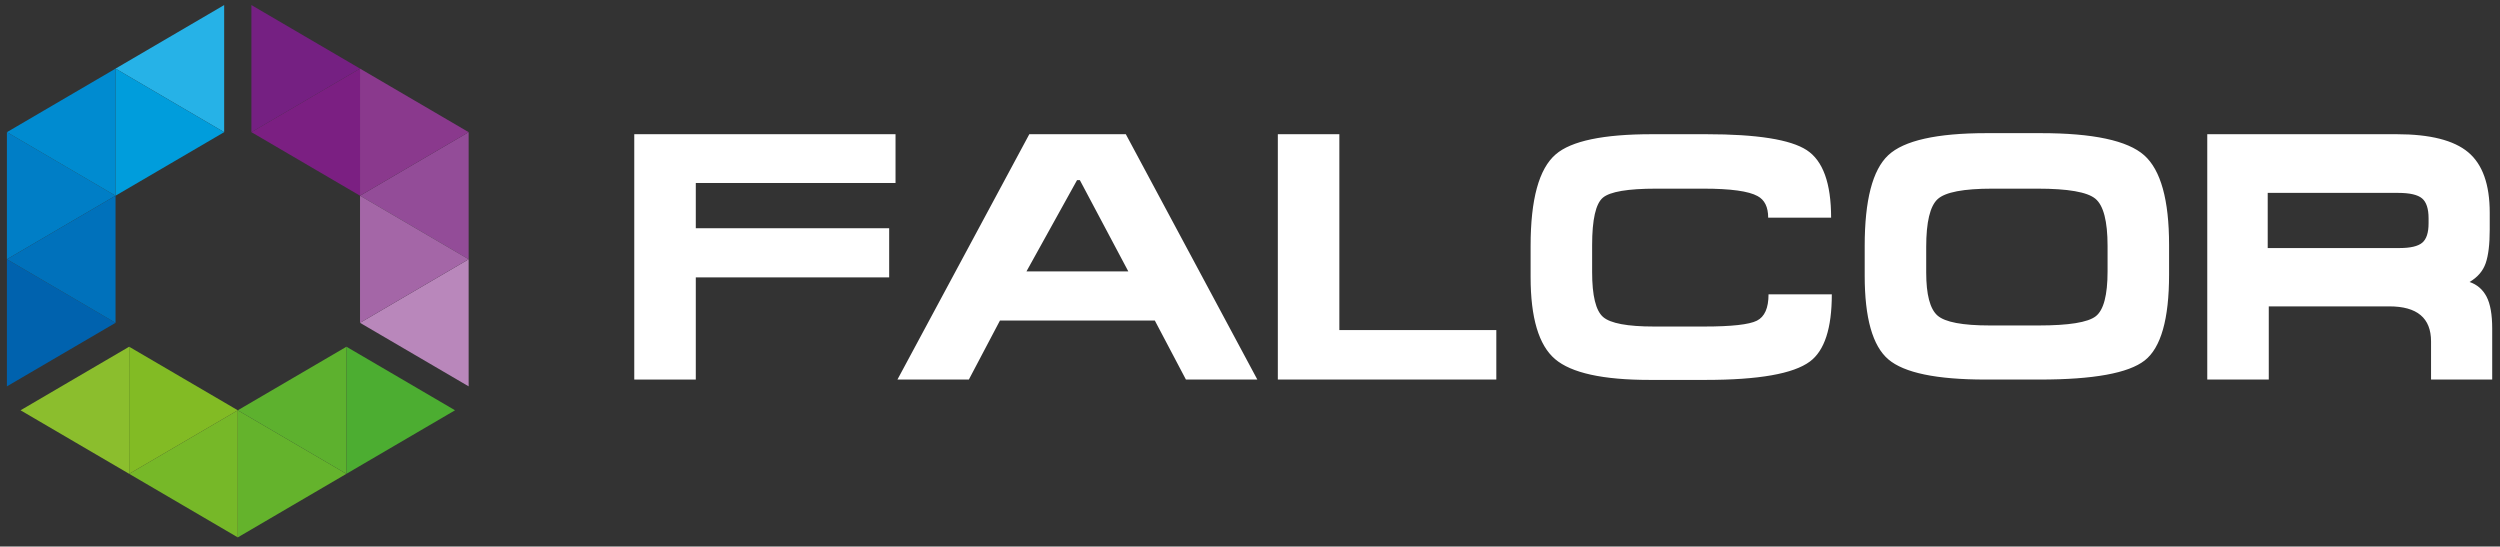 <?xml version="1.0" encoding="UTF-8" standalone="no"?>
<svg width="247px" height="54px" viewBox="0 0 247 54" version="1.1" xmlns="http://www.w3.org/2000/svg" xmlns:xlink="http://www.w3.org/1999/xlink" xmlns:sketch="http://www.bohemiancoding.com/sketch/ns">
    <rect x="0" y="0" width="247" height="54" fill="#333333" stroke="none"/>
    <!-- Generator: Sketch 3.3.2 (12043) - http://www.bohemiancoding.com/sketch -->
    <title>navigation-logo-inverse</title>
    <desc>Created with Sketch.</desc>
    <defs></defs>
    <g id="Icon-+-Name-Inverse" stroke="none" stroke-width="1" fill="none" fill-rule="evenodd" sketch:type="MSPage">
        <g id="navigation-logo-inverse" sketch:type="MSLayerGroup" transform="translate(0.5, 0.5)">
            <g id="Group" sketch:type="MSShapeGroup">
                <path d="M10.915,18.836 L5.549,21.975 L0.183,25.114 L0.183,18.836 L0.183,12.557 L5.549,15.696 L10.915,18.836 Z" id="Shape" fill="#007EC6"></path>
                <path d="M21.647,12.557 L16.281,9.419 L10.915,6.278 L16.281,3.139 L21.647,0 L21.647,6.278 L21.647,12.557 Z" id="Shape" fill="#26B2E7"></path>
                <path d="M10.915,31.395 L5.549,34.533 L0.183,37.672 L0.183,31.395 L0.183,25.116 L5.549,28.255 L10.915,31.395 Z" id="Shape" fill="#0062AE"></path>
                <path d="M10.915,18.836 L5.548,15.697 L0.183,12.558 L5.548,9.419 L10.915,6.28 L10.915,12.558 L10.915,18.836 Z" id="Shape" fill="#008BD0"></path>
                <path d="M0.183,25.114 L5.548,28.253 L10.915,31.395 L10.915,25.114 L10.915,18.836 L5.548,21.975 L0.183,25.114 Z" id="Shape" fill="#0071BB"></path>
                <path d="M10.915,6.278 L10.915,12.557 L10.915,18.836 L16.28,15.697 L21.646,12.558 L16.28,9.419 L10.915,6.278 Z" id="Shape" fill="#009DDC"></path>
                <path d="M35.071,18.836 L40.437,21.975 L45.802,25.114 L45.802,18.836 L45.802,12.557 L40.437,15.696 L35.071,18.836 Z" id="Shape" fill="#934C98"></path>
                <path d="M35.071,18.836 L35.071,12.558 L35.071,6.28 L40.437,9.419 L45.803,12.558 L40.437,15.697 L35.071,18.836 Z" id="Shape" fill="#8A398D"></path>
                <path d="M35.071,31.395 L40.437,34.533 L45.802,37.672 L45.802,31.395 L45.802,25.116 L40.437,28.255 L35.071,31.395 Z" id="Shape" fill="#B987BB"></path>
                <path d="M24.339,12.557 L24.339,6.278 L24.339,0 L29.705,3.139 L35.07,6.278 L29.705,9.419 L24.339,12.557 Z" id="Shape" fill="#752082"></path>
                <path d="M45.802,25.114 L40.437,28.253 L35.071,31.395 L35.071,25.114 L35.071,18.836 L40.437,21.975 L45.802,25.114 Z" id="Shape" fill="#A466A7"></path>
                <path d="M35.071,6.278 L29.705,9.417 L24.339,12.557 L29.705,15.697 L35.071,18.836 L35.071,12.557 L35.071,6.278 Z" id="Shape" fill="#7B1F82"></path>
                <path d="M22.992,40.036 L28.359,43.175 L33.724,46.314 L28.359,49.453 L22.993,52.594 L22.992,46.314 L22.992,40.036 Z" id="Shape" fill="#64B32C"></path>
                <path d="M12.261,33.756 L12.261,40.036 L12.261,46.314 L6.894,43.175 L1.53,40.036 L6.895,36.895 L12.261,33.756 Z" id="Shape" fill="#8BBE2D"></path>
                <path d="M33.725,33.756 L39.091,36.895 L44.457,40.036 L39.091,43.175 L33.725,46.314 L33.725,40.036 L33.725,33.756 Z" id="Shape" fill="#4CAD31"></path>
                <path d="M22.993,40.036 L22.993,46.314 L22.993,52.594 L17.627,49.453 L12.262,46.314 L17.627,43.175 L22.993,40.036 Z" id="Shape" fill="#76B828"></path>
                <path d="M33.725,46.314 L33.725,40.036 L33.725,33.758 L28.359,36.897 L22.993,40.036 L28.359,43.175 L33.725,46.314 Z" id="Shape" fill="#5DB12E"></path>
                <path d="M12.262,46.314 L17.627,43.175 L22.993,40.036 L17.627,36.897 L12.262,33.758 L12.261,40.036 L12.262,46.314 Z" id="Shape" fill="#82BB24"></path>
            </g>
            <g id="Group" transform="translate(61.888, 12)" fill="#FFFFFF" sketch:type="MSShapeGroup">
                <path d="M39.308,0.76 L48.843,0.76 L61.837,25 L54.781,25 L51.707,19.167 L36.409,19.167 L33.335,25 L26.279,25 L39.308,0.76 Z M44.303,5.3 L44.023,5.3 L39.028,14.312 L49.088,14.312 L44.303,5.3 Z M63.862,0.76 L69.94,0.76 L69.94,20.11 L85.448,20.11 L85.448,25 L63.862,25 L63.862,0.76 Z M100.607,25.035 C95.973,25.035 92.853,24.348 91.246,22.974 C89.64,21.6 88.836,18.899 88.836,14.871 L88.836,11.797 C88.836,7.186 89.663,4.171 91.316,2.751 C92.853,1.423 96.02,0.76 100.817,0.76 L106.196,0.76 C111.202,0.76 114.509,1.284 116.116,2.331 C117.722,3.379 118.526,5.603 118.526,9.003 L112.308,9.003 C112.308,7.955 111.959,7.245 111.26,6.872 C110.376,6.383 108.594,6.139 105.916,6.139 L101.236,6.139 C98.442,6.139 96.689,6.435 95.979,7.029 C95.269,7.623 94.914,9.189 94.914,11.727 L94.914,14.382 C94.914,16.71 95.275,18.189 95.997,18.818 C96.719,19.446 98.395,19.761 101.026,19.761 L105.986,19.761 C108.687,19.761 110.422,19.569 111.191,19.184 C111.959,18.8 112.343,17.933 112.343,16.582 L118.595,16.582 C118.595,19.935 117.874,22.148 116.43,23.219 C114.8,24.43 111.365,25.035 106.126,25.035 L100.607,25.035 Z M139.133,25 L133.789,25 C128.946,25 125.744,24.336 124.184,23.009 C122.624,21.682 121.844,18.922 121.844,14.731 L121.844,11.797 C121.844,7.28 122.618,4.293 124.167,2.838 C125.715,1.383 128.958,0.655 133.894,0.655 L139.238,0.655 C144.408,0.655 147.813,1.383 149.455,2.838 C151.096,4.293 151.917,7.245 151.917,11.692 L151.917,14.626 C151.917,19.027 151.114,21.856 149.507,23.114 C147.9,24.371 144.443,25 139.133,25 L139.133,25 Z M138.924,6.139 L134.453,6.139 C131.612,6.139 129.813,6.482 129.057,7.169 C128.3,7.856 127.921,9.434 127.921,11.902 L127.921,14.417 C127.921,16.606 128.294,18.026 129.039,18.678 C129.784,19.33 131.507,19.656 134.208,19.656 L139.029,19.656 C142.009,19.656 143.89,19.353 144.67,18.748 C145.45,18.142 145.84,16.664 145.84,14.312 L145.84,11.797 C145.84,9.352 145.438,7.798 144.635,7.134 C143.831,6.47 141.928,6.139 138.924,6.139 L138.924,6.139 Z M183.842,19.97 L183.842,25 L177.799,25 L177.799,21.228 C177.799,18.922 176.425,17.77 173.678,17.77 L161.767,17.77 L161.767,25 L155.69,25 L155.69,0.76 L174.411,0.76 C177.694,0.76 180.046,1.353 181.467,2.541 C182.887,3.729 183.597,5.719 183.597,8.514 L183.597,10.19 C183.597,11.634 183.464,12.74 183.196,13.509 C182.928,14.277 182.398,14.894 181.606,15.36 C182.352,15.616 182.91,16.099 183.283,16.809 C183.656,17.519 183.842,18.573 183.842,19.97 L183.842,19.97 Z M177.555,9.562 L177.555,9.073 C177.555,8.118 177.339,7.46 176.909,7.099 C176.478,6.738 175.692,6.558 174.551,6.558 L161.662,6.558 L161.662,12.007 L174.691,12.007 C175.762,12.007 176.507,11.832 176.926,11.483 C177.345,11.133 177.555,10.493 177.555,9.562 L177.555,9.562 Z" id="ALCOR"></path>
                <path d="M0.278,0.759 L26.09,0.759 L26.09,5.579 L6.356,5.579 L6.356,10.05 L25.462,10.05 L25.462,14.906 L6.356,14.906 L6.356,25 L0.278,25 L0.278,0.759 Z" id="F"></path>
            </g>
        </g>
    </g>
</svg>